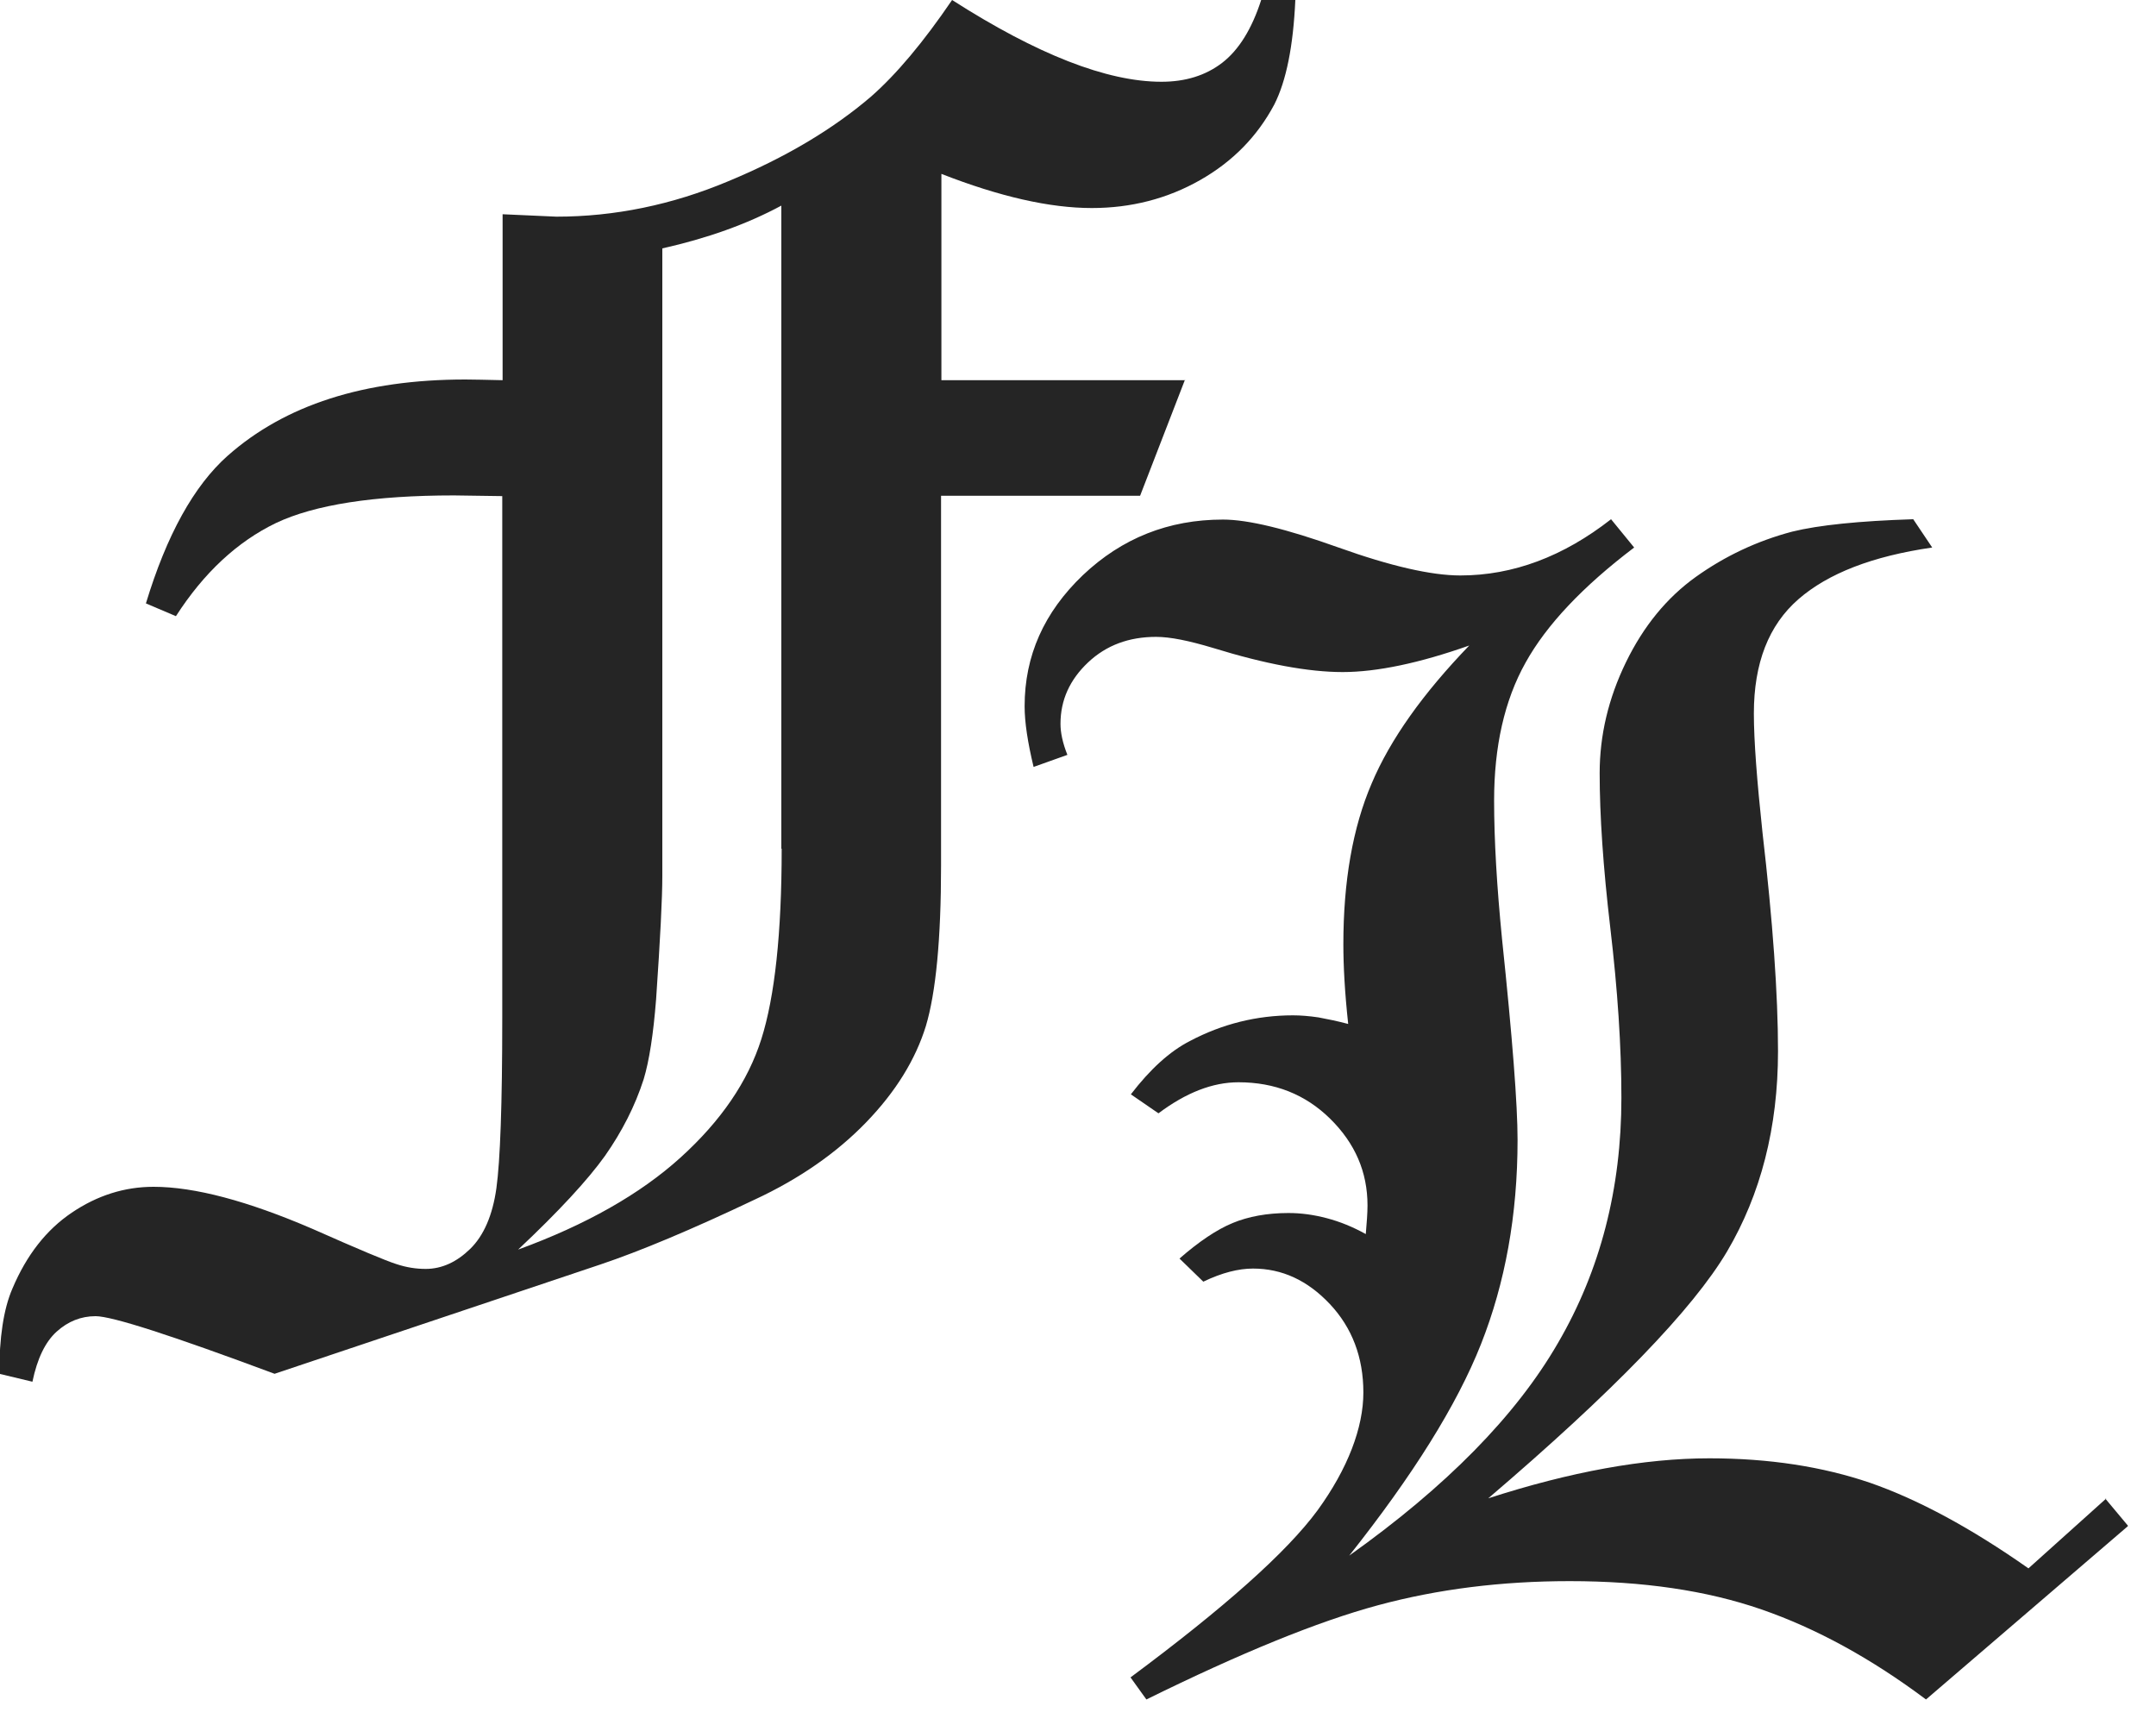<svg width="50" height="40" viewBox="0 0 50 40" fill="none" xmlns="http://www.w3.org/2000/svg">
<g clip-path="url(#clip0_1530_7386)">
<path d="M27.488 8.816H21.832V4.032C23.184 4.56 24.344 4.824 25.32 4.824C26.232 4.824 27.072 4.608 27.832 4.176C28.592 3.744 29.16 3.16 29.552 2.424C29.832 1.872 29.992 1.064 30.04 0H29.248C29.032 0.672 28.728 1.16 28.344 1.456C27.96 1.752 27.488 1.896 26.936 1.896C25.672 1.896 24.056 1.264 22.08 0C21.416 0.976 20.792 1.72 20.2 2.24C19.312 3 18.208 3.656 16.896 4.2C15.584 4.752 14.248 5.024 12.904 5.024L11.656 4.968V8.816C11.272 8.808 10.984 8.8 10.792 8.8C8.44 8.8 6.608 9.392 5.28 10.568C4.496 11.264 3.864 12.408 3.384 13.992L4.08 14.288C4.728 13.28 5.504 12.56 6.4 12.128C7.296 11.704 8.672 11.488 10.528 11.488L11.648 11.504V23.608C11.648 25.608 11.6 26.92 11.512 27.552C11.424 28.184 11.216 28.656 10.904 28.96C10.592 29.264 10.248 29.424 9.872 29.424C9.656 29.424 9.432 29.392 9.192 29.312C8.96 29.24 8.312 28.968 7.248 28.496C5.744 27.848 4.512 27.52 3.56 27.52C2.888 27.52 2.256 27.72 1.664 28.12C1.072 28.52 0.616 29.104 0.288 29.88C0.08 30.36 -0.016 31.024 -0.016 31.856L0.752 32.04C0.864 31.504 1.048 31.12 1.312 30.88C1.576 30.64 1.88 30.52 2.216 30.52C2.6 30.52 3.984 30.968 6.368 31.856L13.928 29.32C14.832 29.016 16.024 28.52 17.504 27.816C18.536 27.336 19.4 26.736 20.088 26.024C20.776 25.312 21.232 24.568 21.472 23.792C21.704 23.016 21.824 21.776 21.824 20.08V11.496H26.44L27.48 8.808L27.488 8.816ZM18.128 19.68C18.128 21.64 17.968 23.112 17.656 24.096C17.344 25.08 16.72 25.992 15.784 26.84C14.848 27.688 13.592 28.4 12.016 28.976C12.96 28.088 13.632 27.36 14.032 26.8C14.424 26.24 14.728 25.648 14.928 25.024C15.056 24.6 15.152 23.984 15.216 23.168C15.312 21.768 15.36 20.824 15.36 20.312V5.76C16.392 5.528 17.32 5.2 18.12 4.768V19.68H18.128Z" fill="#252525"/>
<path d="M48.85 34.744L47.042 36.368C45.698 35.424 44.474 34.768 43.37 34.384C42.266 34.008 41.026 33.816 39.642 33.816C38.13 33.816 36.418 34.128 34.514 34.744C37.418 32.264 39.258 30.36 40.05 29.024C40.834 27.696 41.234 26.144 41.234 24.376C41.234 23.064 41.114 21.376 40.874 19.304C40.746 18.104 40.674 17.176 40.674 16.544C40.674 15.376 41.018 14.496 41.706 13.896C42.394 13.296 43.426 12.896 44.81 12.696L44.37 12.04C43.114 12.08 42.178 12.176 41.562 12.328C40.746 12.544 40.002 12.896 39.33 13.376C38.658 13.856 38.114 14.52 37.706 15.36C37.298 16.2 37.098 17.056 37.098 17.928C37.098 18.904 37.178 20.104 37.346 21.528C37.514 22.952 37.602 24.264 37.602 25.456C37.602 27.56 37.114 29.456 36.13 31.144C35.154 32.832 33.538 34.472 31.29 36.072C32.762 34.216 33.786 32.584 34.346 31.168C34.906 29.752 35.194 28.176 35.194 26.432C35.194 25.616 35.074 24.064 34.834 21.776C34.714 20.56 34.65 19.488 34.65 18.56C34.65 17.312 34.89 16.24 35.378 15.368C35.866 14.488 36.706 13.6 37.898 12.696L37.362 12.04C36.258 12.904 35.09 13.344 33.866 13.344C33.194 13.344 32.25 13.128 31.042 12.696C29.834 12.264 28.946 12.048 28.362 12.048C27.098 12.048 26.018 12.48 25.114 13.336C24.21 14.2 23.762 15.208 23.762 16.376C23.762 16.752 23.834 17.216 23.97 17.784L24.754 17.504C24.642 17.224 24.594 16.984 24.594 16.784C24.594 16.232 24.81 15.76 25.234 15.36C25.658 14.96 26.186 14.768 26.81 14.768C27.138 14.768 27.57 14.856 28.13 15.024C29.346 15.4 30.346 15.584 31.138 15.584C31.93 15.584 32.922 15.376 34.074 14.968C33.002 16.08 32.242 17.144 31.81 18.168C31.37 19.192 31.154 20.44 31.154 21.896C31.154 22.392 31.186 23.008 31.266 23.744C31.026 23.68 30.794 23.632 30.578 23.592C30.362 23.56 30.162 23.544 29.986 23.544C29.146 23.544 28.346 23.744 27.602 24.136C27.13 24.376 26.674 24.792 26.226 25.376L26.866 25.816C27.506 25.336 28.122 25.096 28.722 25.096C29.562 25.096 30.274 25.376 30.85 25.944C31.426 26.512 31.714 27.176 31.714 27.952C31.714 28.12 31.698 28.344 31.674 28.616C31.37 28.448 31.074 28.328 30.77 28.248C30.466 28.168 30.178 28.128 29.882 28.128C29.386 28.128 28.954 28.208 28.586 28.36C28.218 28.512 27.802 28.792 27.354 29.184L27.906 29.72C28.338 29.512 28.722 29.416 29.058 29.416C29.73 29.416 30.322 29.688 30.842 30.24C31.354 30.784 31.618 31.472 31.618 32.288C31.618 33.104 31.258 34.056 30.554 35.024C29.842 35.992 28.394 37.28 26.218 38.896L26.586 39.408C28.778 38.328 30.562 37.6 31.954 37.224C33.346 36.848 34.826 36.664 36.402 36.664C38.098 36.664 39.578 36.88 40.85 37.32C42.122 37.76 43.394 38.456 44.666 39.408L49.354 35.384L48.826 34.752L48.85 34.744Z" fill="#252525"/>
</g>
<defs>
<clipPath id="clip0_1530_7386">
<rect width="49.6" height="40" rx="6.4" fill="white"/>
</clipPath>
</defs>
</svg>
